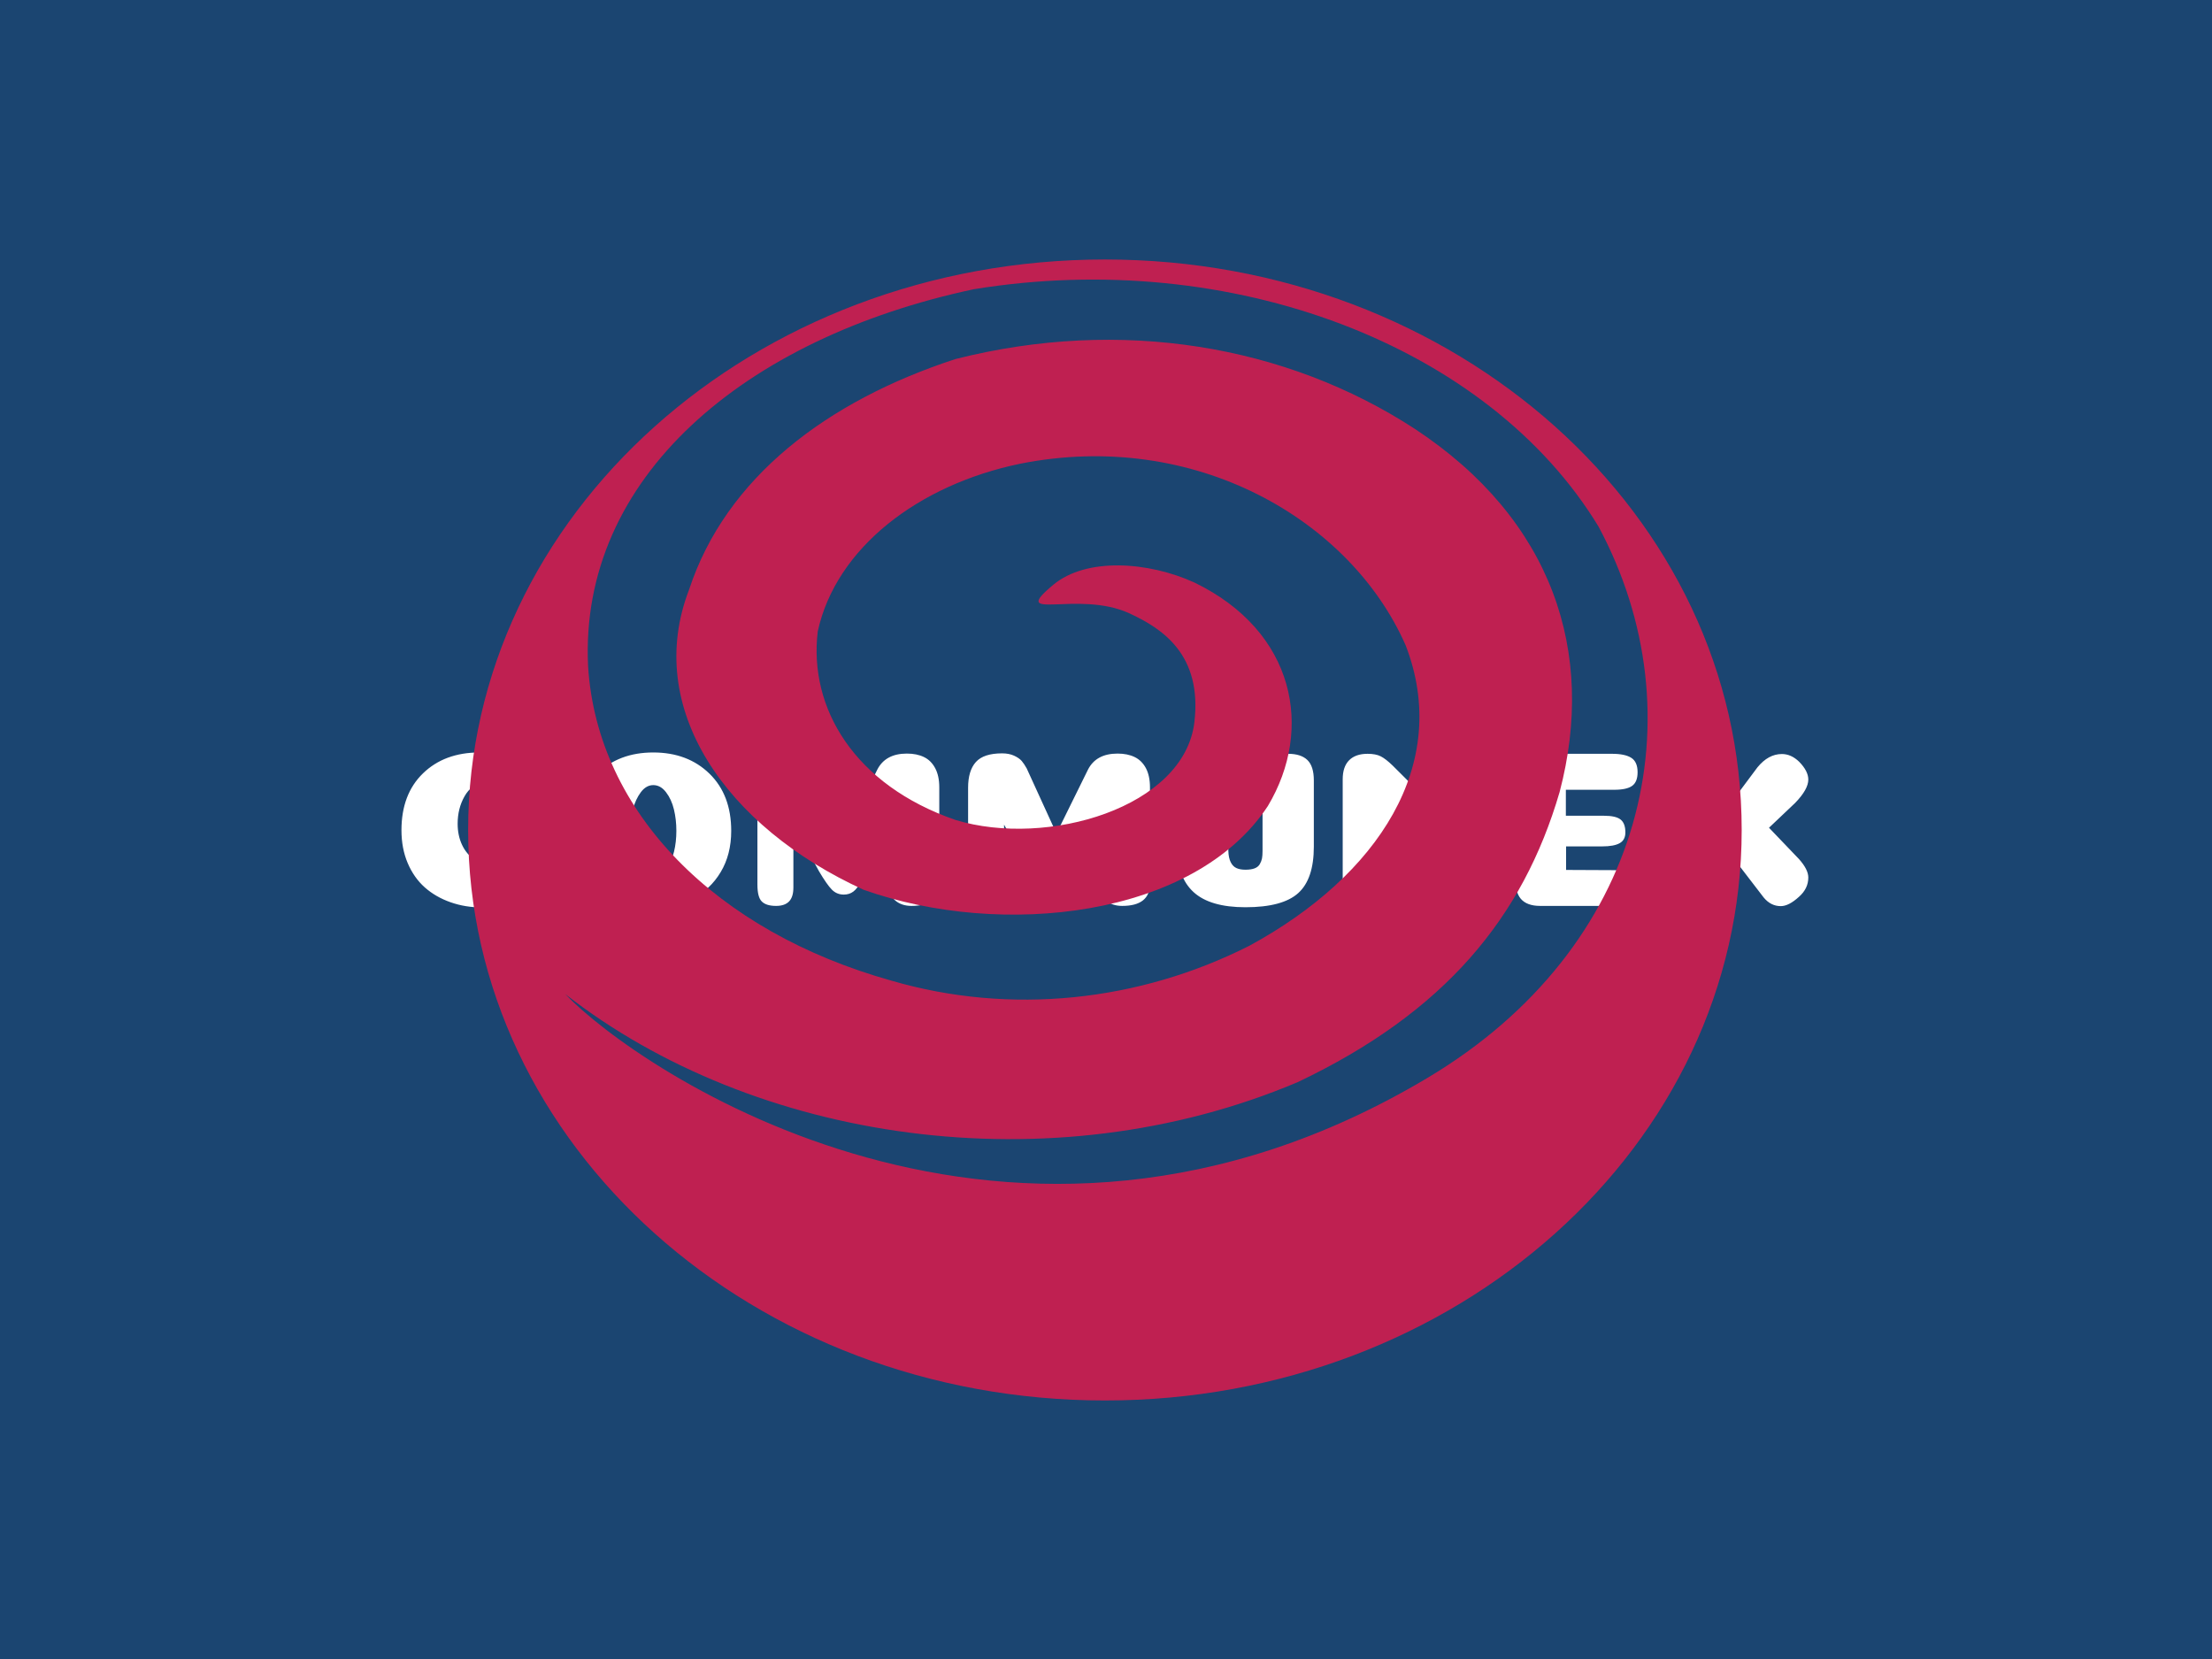 <svg xmlns="http://www.w3.org/2000/svg" version="1.1" xmlns:xlink="http://www.w3.org/1999/xlink" xmlns:svgjs="http://svgjs.dev/svgjs" width="1000" height="750" viewBox="0 0 1000 750"><rect width="1000" height="750" fill="#1b4571"></rect><g transform="matrix(0.834,0,0,0.834,82.495,115.419)"><svg viewBox="0 0 396 247" data-background-color="#1b4571" preserveAspectRatio="xMidYMid meet" height="623" width="1000" xmlns="http://www.w3.org/2000/svg" xmlns:xlink="http://www.w3.org/1999/xlink"><g id="tight-bounds" transform="matrix(1,0,0,1,0.24,-0.1)"><svg viewBox="0 0 395.52 247.2" height="247.2" width="395.52"><g><svg></svg></g><g><svg viewBox="0 0 395.52 247.2" height="247.2" width="395.52"><mask id="d42d24ec-7d40-4746-8d45-3c366957f931"><rect width="640" height="400" fill="white"></rect><g transform="matrix(1,0,0,1,39.552,103.128)"><svg viewBox="0 0 316.416 40.945" height="40.945" width="316.416"><g><svg viewBox="0 0 316.416 40.945" height="40.945" width="316.416"><g><svg viewBox="0 0 316.416 40.945" height="40.945" width="316.416"><g><svg viewBox="0 0 316.416 40.945" height="40.945" width="316.416"><g id="SvgjsG2490"><svg viewBox="0 0 316.416 40.945" height="40.945" width="316.416" id="SvgjsSvg2489"><g><svg viewBox="0 0 316.416 40.945" height="40.945" width="316.416"><g transform="matrix(1,0,0,1,0,0)"><svg width="316.416" viewBox="-1.45 -38.55 324.78 42.9" height="40.945" data-palette-color="#ffffff"><path d="M23.65-24.85L23.65-24.85Q23.65-25.9 22.78-26.65 21.9-27.4 20.7-27.4L20.7-27.4Q18.3-27.4 16.75-24.68 15.2-21.95 15.2-18.5L15.2-18.5Q15.2-15.85 16.2-13.73 17.2-11.6 19.1-10.35 21-9.1 23.5-9.1L23.5-9.1Q25.35-9.1 27.05-9.83 28.75-10.55 29.8-11.43 30.85-12.3 31.98-13.03 33.1-13.75 33.95-13.75L33.95-13.75Q35.05-13.75 35.85-12.88 36.65-12 36.65-11.05L36.65-11.05Q36.65-10 36.02-8.6 35.4-7.2 34.05-5.63 32.7-4.05 30.9-2.73 29.1-1.4 26.43-0.53 23.75 0.35 20.8 0.35L20.8 0.35Q16.9 0.35 13.58-0.83 10.25-2 7.8-4.17 5.35-6.35 3.95-9.65 2.55-12.95 2.55-17.05L2.55-17.05Q2.55-25.15 7.4-29.85 12.25-34.55 20.1-34.55L20.1-34.55Q24.1-34.55 27.5-33.2 30.9-31.85 32.9-29.45 34.9-27.05 34.9-24.2L34.9-24.2Q34.9-20.9 32.7-18.23 30.5-15.55 27-15.55L27-15.55Q25-15.55 23.4-16.65 21.8-17.75 21.8-19.8L21.8-19.8Q21.8-20.75 22.73-22.45 23.65-24.15 23.65-24.85ZM59.25-7L59.25-7Q60.95-7 62.17-8.5 63.4-10 63.92-12.2 64.45-14.4 64.45-16.9L64.45-16.9Q64.45-19.45 63.9-21.73 63.35-24 62.12-25.6 60.9-27.2 59.25-27.2L59.25-27.2Q57.65-27.2 56.45-25.6 55.25-24 54.65-21.7 54.05-19.4 54.05-16.9L54.05-16.9Q54.05-14.4 54.62-12.2 55.2-10 56.42-8.5 57.65-7 59.25-7ZM68.1-1.68Q64.15 0.3 59.22 0.3 54.3 0.3 50.37-1.68 46.45-3.65 44.1-7.6 41.75-11.55 41.75-16.9L41.75-16.9Q41.75-25 46.62-29.78 51.5-34.55 59.25-34.55 67-34.55 71.9-29.78 76.8-25 76.8-16.9L76.8-16.9Q76.8-11.55 74.42-7.6 72.05-3.65 68.1-1.68ZM112.25-5.2L112.25-18.3 106-5.5Q105.2-3.9 104.3-3.23 103.4-2.55 102.15-2.55L102.15-2.55Q100.55-2.55 99.45-3.68 98.35-4.8 96.6-7.75L96.6-7.75 90.8-18.3 90.8-4.15Q90.8-2 89.82-1 88.85 0 86.9 0L86.9 0Q84.7 0 83.7-0.98 82.7-1.95 82.7-4.8L82.7-4.8 82.7-26.6Q82.7-30.45 84.45-32.4 86.2-34.35 90.35-34.35L90.35-34.35Q91.9-34.35 93.05-33.83 94.2-33.3 94.77-32.63 95.35-31.95 95.9-30.95L95.9-30.95 102.6-16.3 109.7-30.7Q111.55-34.3 116.35-34.3L116.35-34.3Q118.6-34.3 120.2-33.52 121.8-32.75 122.72-31.03 123.65-29.3 123.65-26.7L123.65-26.7 123.65-4.95Q123.6 0 117.4 0L117.4 0Q115.15 0 113.72-1.23 112.3-2.45 112.25-5.2L112.25-5.2ZM159.69-5.2L159.69-18.3 153.44-5.5Q152.64-3.9 151.74-3.23 150.84-2.55 149.59-2.55L149.59-2.55Q147.99-2.55 146.89-3.68 145.79-4.8 144.04-7.75L144.04-7.75 138.24-18.3 138.24-4.15Q138.24-2 137.27-1 136.29 0 134.34 0L134.34 0Q132.14 0 131.14-0.98 130.14-1.95 130.14-4.8L130.14-4.8 130.14-26.6Q130.14-30.45 131.89-32.4 133.64-34.35 137.79-34.35L137.79-34.35Q139.34-34.35 140.49-33.83 141.64-33.3 142.22-32.63 142.79-31.95 143.34-30.95L143.34-30.95 150.04-16.3 157.14-30.7Q158.99-34.3 163.79-34.3L163.79-34.3Q166.04-34.3 167.64-33.52 169.24-32.75 170.17-31.03 171.09-29.3 171.09-26.7L171.09-26.7 171.09-4.95Q171.04 0 164.84 0L164.84 0Q162.59 0 161.17-1.23 159.74-2.45 159.69-5.2L159.69-5.2ZM207.99-28.25L207.99-28.25 207.99-13.35Q207.99-6.05 204.47-2.88 200.94 0.3 192.59 0.3L192.59 0.3Q184.64 0.3 180.92-3.1 177.19-6.5 177.19-13.35L177.19-13.35 177.19-28.25Q177.19-30.9 178.77-32.58 180.34-34.25 182.74-34.25L182.74-34.25Q185.69-34.25 187.22-33.15 188.74-32.05 188.74-28.7L188.74-28.7 188.74-12.4Q188.79-10.8 189.27-9.85 189.74-8.9 190.54-8.53 191.34-8.15 192.59-8.15 193.84-8.15 194.64-8.45 195.44-8.75 195.82-9.4 196.19-10.05 196.32-10.7 196.44-11.35 196.44-12.4L196.44-12.4 196.44-28.75Q196.44-30.45 196.87-31.6 197.29-32.75 198.17-33.3 199.04-33.85 199.97-34.05 200.89-34.25 202.19-34.25L202.19-34.25Q205.09-34.25 206.54-32.85 207.99-31.45 207.99-28.25ZM246.44-29.95L246.44-4.75Q246.44-2.55 245.14-1.28 243.84 0 241.34 0L241.34 0Q240.69 0 240.04-0.15 239.39-0.3 238.66-0.7 237.94-1.1 237.39-1.45 236.84-1.8 236.01-2.53 235.19-3.25 234.71-3.68 234.24-4.1 233.24-5.05 232.24-6 231.79-6.45L231.79-6.45 222.64-15.1 222.64-4.25Q222.64-1.8 221.71-0.9 220.79 0 218.79 0L218.79 0Q216.59 0 215.54-1 214.49-2 214.49-4.35L214.49-4.35 214.49-28.5Q214.49-31.35 215.94-32.8 217.39-34.25 220.09-34.25L220.09-34.25Q221.94-34.25 223.06-33.68 224.19-33.1 225.74-31.6L225.74-31.6 238.39-19 238.39-29.9Q238.39-32.05 239.46-33.13 240.54-34.2 242.39-34.2L242.39-34.2Q244.54-34.2 245.49-33.2 246.44-32.2 246.44-29.95L246.44-29.95ZM264.74-20.3L273.34-20.3Q275.99-20.3 277.06-19.45 278.14-18.6 278.14-16.55L278.14-16.55Q278.14-14.85 276.86-14.13 275.59-13.4 272.89-13.4L272.89-13.4 264.79-13.4 264.79-8.1 275.64-8.05Q278.44-8.05 279.66-7.23 280.89-6.4 280.89-4.3L280.89-4.3Q280.89-1.9 279.46-0.95 278.04 0 275.14 0L275.14 0 258.94 0Q255.99 0 254.61-1.58 253.24-3.15 253.24-7.15L253.24-7.15 253.24-28.25Q253.24-34.25 258.94-34.25L258.94-34.25 275.14-34.25Q278.04-34.25 279.46-33.35 280.89-32.45 280.89-30.1L280.89-30.1Q280.89-27.9 279.66-27.03 278.44-26.15 275.64-26.15L275.64-26.15 264.74-26.15 264.74-20.3ZM289.03-11.05L295.03-17 288.18-23.65Q286.13-25.85 286.13-27.85L286.13-27.85Q286.13-30.3 288.23-32.2L288.23-32.2Q290.53-34.25 292.33-34.25L292.33-34.25Q294.53-34.25 296.18-32.3L296.18-32.3 302.58-24.1 307.88-31.2Q310.33-34.2 313.38-34.2L313.38-34.2Q315.48-34.2 317.28-32.45L317.28-32.45Q319.33-30.35 319.33-28.45L319.33-28.45Q319.33-26.25 316.38-23.2L316.38-23.2 310.48-17.6 317.23-10.55Q319.33-8.2 319.33-6.4L319.33-6.4Q319.33-3.9 317.23-2.05L317.23-2.05Q314.93 0.05 313.13 0.05L313.13 0.05Q310.88 0.05 309.28-1.9L309.28-1.9 302.83-10.3 297.53-3.05Q295.18 0 292.08 0L292.08 0Q290.03 0 288.18-1.85L288.18-1.85Q286.13-3.9 286.13-5.8L286.13-5.8Q286.13-7.85 289.03-11.05L289.03-11.05Z" opacity="1" transform="matrix(1,0,0,1,0,0)" fill="black" class="wordmark-text-0" id="SvgjsPath2488" stroke-width="7" stroke="black" stroke-linejoin="round"></path></svg></g></svg></g></svg></g></svg></g><g></g></svg></g></svg></g></svg></g></mask><g transform="matrix(1,0,0,1,39.552,103.128)"><svg viewBox="0 0 316.416 40.945" height="40.945" width="316.416"><g><svg viewBox="0 0 316.416 40.945" height="40.945" width="316.416"><g><svg viewBox="0 0 316.416 40.945" height="40.945" width="316.416"><g><svg viewBox="0 0 316.416 40.945" height="40.945" width="316.416"><g id="textblocktransform"><svg viewBox="0 0 316.416 40.945" height="40.945" width="316.416" id="textblock"><g><svg viewBox="0 0 316.416 40.945" height="40.945" width="316.416"><g transform="matrix(1,0,0,1,0,0)"><svg width="316.416" viewBox="-1.45 -38.55 324.78 42.9" height="40.945" data-palette-color="#ffffff"><path d="M23.65-24.85L23.65-24.85Q23.65-25.9 22.78-26.65 21.9-27.4 20.7-27.4L20.7-27.4Q18.3-27.4 16.75-24.68 15.2-21.95 15.2-18.5L15.2-18.5Q15.2-15.85 16.2-13.73 17.2-11.6 19.1-10.35 21-9.1 23.5-9.1L23.5-9.1Q25.35-9.1 27.05-9.83 28.75-10.55 29.8-11.43 30.85-12.3 31.98-13.03 33.1-13.75 33.95-13.75L33.95-13.75Q35.05-13.75 35.85-12.88 36.65-12 36.65-11.05L36.65-11.05Q36.65-10 36.02-8.6 35.4-7.2 34.05-5.63 32.7-4.05 30.9-2.73 29.1-1.4 26.43-0.53 23.75 0.35 20.8 0.35L20.8 0.35Q16.9 0.35 13.58-0.83 10.25-2 7.8-4.17 5.35-6.35 3.95-9.65 2.55-12.95 2.55-17.05L2.55-17.05Q2.55-25.15 7.4-29.85 12.25-34.55 20.1-34.55L20.1-34.55Q24.1-34.55 27.5-33.2 30.9-31.85 32.9-29.45 34.9-27.05 34.9-24.2L34.9-24.2Q34.9-20.9 32.7-18.23 30.5-15.55 27-15.55L27-15.55Q25-15.55 23.4-16.65 21.8-17.75 21.8-19.8L21.8-19.8Q21.8-20.75 22.73-22.45 23.65-24.15 23.65-24.85ZM59.25-7L59.25-7Q60.95-7 62.17-8.5 63.4-10 63.92-12.2 64.45-14.4 64.45-16.9L64.45-16.9Q64.45-19.45 63.9-21.73 63.35-24 62.12-25.6 60.9-27.2 59.25-27.2L59.25-27.2Q57.65-27.2 56.45-25.6 55.25-24 54.65-21.7 54.05-19.4 54.05-16.9L54.05-16.9Q54.05-14.4 54.62-12.2 55.2-10 56.42-8.5 57.65-7 59.25-7ZM68.1-1.68Q64.15 0.3 59.22 0.3 54.3 0.3 50.37-1.68 46.45-3.65 44.1-7.6 41.75-11.55 41.75-16.9L41.75-16.9Q41.75-25 46.62-29.78 51.5-34.55 59.25-34.55 67-34.55 71.9-29.78 76.8-25 76.8-16.9L76.8-16.9Q76.8-11.55 74.42-7.6 72.05-3.65 68.1-1.68ZM112.25-5.2L112.25-18.3 106-5.5Q105.2-3.9 104.3-3.23 103.4-2.55 102.15-2.55L102.15-2.55Q100.55-2.55 99.45-3.68 98.35-4.8 96.6-7.75L96.6-7.75 90.8-18.3 90.8-4.15Q90.8-2 89.82-1 88.85 0 86.9 0L86.9 0Q84.7 0 83.7-0.98 82.7-1.95 82.7-4.8L82.7-4.8 82.7-26.6Q82.7-30.45 84.45-32.4 86.2-34.35 90.35-34.35L90.35-34.35Q91.9-34.35 93.05-33.83 94.2-33.3 94.77-32.63 95.35-31.95 95.9-30.95L95.9-30.95 102.6-16.3 109.7-30.7Q111.55-34.3 116.35-34.3L116.35-34.3Q118.6-34.3 120.2-33.52 121.8-32.75 122.72-31.03 123.65-29.3 123.65-26.7L123.65-26.7 123.65-4.95Q123.6 0 117.4 0L117.4 0Q115.15 0 113.72-1.23 112.3-2.45 112.25-5.2L112.25-5.2ZM159.69-5.2L159.69-18.3 153.44-5.5Q152.64-3.9 151.74-3.23 150.84-2.55 149.59-2.55L149.59-2.55Q147.99-2.55 146.89-3.68 145.79-4.8 144.04-7.75L144.04-7.75 138.24-18.3 138.24-4.15Q138.24-2 137.27-1 136.29 0 134.34 0L134.34 0Q132.14 0 131.14-0.98 130.14-1.95 130.14-4.8L130.14-4.8 130.14-26.6Q130.14-30.45 131.89-32.4 133.64-34.35 137.79-34.35L137.79-34.35Q139.34-34.35 140.49-33.83 141.64-33.3 142.22-32.63 142.79-31.95 143.34-30.95L143.34-30.95 150.04-16.3 157.14-30.7Q158.99-34.3 163.79-34.3L163.79-34.3Q166.04-34.3 167.64-33.52 169.24-32.75 170.17-31.03 171.09-29.3 171.09-26.7L171.09-26.7 171.09-4.95Q171.04 0 164.84 0L164.84 0Q162.59 0 161.17-1.23 159.74-2.45 159.69-5.2L159.69-5.2ZM207.99-28.25L207.99-28.25 207.99-13.35Q207.99-6.05 204.47-2.88 200.94 0.3 192.59 0.3L192.59 0.3Q184.64 0.3 180.92-3.1 177.19-6.5 177.19-13.35L177.19-13.35 177.19-28.25Q177.19-30.9 178.77-32.58 180.34-34.25 182.74-34.25L182.74-34.25Q185.69-34.25 187.22-33.15 188.74-32.05 188.74-28.7L188.74-28.7 188.74-12.4Q188.79-10.8 189.27-9.85 189.74-8.9 190.54-8.53 191.34-8.15 192.59-8.15 193.84-8.15 194.64-8.45 195.44-8.75 195.82-9.4 196.19-10.05 196.32-10.7 196.44-11.35 196.44-12.4L196.44-12.4 196.44-28.75Q196.44-30.45 196.87-31.6 197.29-32.75 198.17-33.3 199.04-33.85 199.97-34.05 200.89-34.25 202.19-34.25L202.19-34.25Q205.09-34.25 206.54-32.85 207.99-31.45 207.99-28.25ZM246.44-29.95L246.44-4.75Q246.44-2.55 245.14-1.28 243.84 0 241.34 0L241.34 0Q240.69 0 240.04-0.15 239.39-0.3 238.66-0.7 237.94-1.1 237.39-1.45 236.84-1.8 236.01-2.53 235.19-3.25 234.71-3.68 234.24-4.1 233.24-5.05 232.24-6 231.79-6.45L231.79-6.45 222.64-15.1 222.64-4.25Q222.64-1.8 221.71-0.9 220.79 0 218.79 0L218.79 0Q216.59 0 215.54-1 214.49-2 214.49-4.35L214.49-4.35 214.49-28.5Q214.49-31.35 215.94-32.8 217.39-34.25 220.09-34.25L220.09-34.25Q221.94-34.25 223.06-33.68 224.19-33.1 225.74-31.6L225.74-31.6 238.39-19 238.39-29.9Q238.39-32.05 239.46-33.13 240.54-34.2 242.39-34.2L242.39-34.2Q244.54-34.2 245.49-33.2 246.44-32.2 246.44-29.95L246.44-29.95ZM264.74-20.3L273.34-20.3Q275.99-20.3 277.06-19.45 278.14-18.6 278.14-16.55L278.14-16.55Q278.14-14.85 276.86-14.13 275.59-13.4 272.89-13.4L272.89-13.4 264.79-13.4 264.79-8.1 275.64-8.05Q278.44-8.05 279.66-7.23 280.89-6.4 280.89-4.3L280.89-4.3Q280.89-1.9 279.46-0.95 278.04 0 275.14 0L275.14 0 258.94 0Q255.99 0 254.61-1.58 253.24-3.15 253.24-7.15L253.24-7.15 253.24-28.25Q253.24-34.25 258.94-34.25L258.94-34.25 275.14-34.25Q278.04-34.25 279.46-33.35 280.89-32.45 280.89-30.1L280.89-30.1Q280.89-27.9 279.66-27.03 278.44-26.15 275.64-26.15L275.64-26.15 264.74-26.15 264.74-20.3ZM289.03-11.05L295.03-17 288.18-23.65Q286.13-25.85 286.13-27.85L286.13-27.85Q286.13-30.3 288.23-32.2L288.23-32.2Q290.53-34.25 292.33-34.25L292.33-34.25Q294.53-34.25 296.18-32.3L296.18-32.3 302.58-24.1 307.88-31.2Q310.33-34.2 313.38-34.2L313.38-34.2Q315.48-34.2 317.28-32.45L317.28-32.45Q319.33-30.35 319.33-28.45L319.33-28.45Q319.33-26.25 316.38-23.2L316.38-23.2 310.48-17.6 317.23-10.55Q319.33-8.2 319.33-6.4L319.33-6.4Q319.33-3.9 317.23-2.05L317.23-2.05Q314.93 0.05 313.13 0.05L313.13 0.05Q310.88 0.05 309.28-1.9L309.28-1.9 302.83-10.3 297.53-3.05Q295.18 0 292.08 0L292.08 0Q290.03 0 288.18-1.85L288.18-1.85Q286.13-3.9 286.13-5.8L286.13-5.8Q286.13-7.85 289.03-11.05L289.03-11.05Z" opacity="1" transform="matrix(1,0,0,1,0,0)" fill="#ffffff" class="wordmark-text-0" data-fill-palette-color="primary" id="text-0"></path></svg></g></svg></g></svg></g></svg></g><g></g></svg></g></svg></g></svg></g><g mask="url(#d42d24ec-7d40-4746-8d45-3c366957f931)"><g transform="matrix(2.792, 0, 0, 2.792, 60.916, 1)"><svg xmlns="http://www.w3.org/2000/svg" xmlns:xlink="http://www.w3.org/1999/xlink" version="1.1" x="0" y="0" viewBox="0.985 6.087 98.03 87.826" enable-background="new 0 0 100 100" xml:space="preserve" height="87.826" width="98.03" class="icon-none" data-fill-palette-color="accent" id="none"><path d="M50 6.087C22.93 6.087 0.985 25.748 0.985 50 0.985 74.253 22.93 93.913 50 93.913c27.07 0 49.015-19.66 49.015-43.913C99.015 25.748 77.07 6.087 50 6.087zM74.833 69.08c-32.125 19.166-60.851-0.667-66.379-6.454 14.492 11.331 37.288 14.851 56.379 6.787C76.146 64.037 82.172 56.755 85 47.079c2.829-10.751-0.536-20.965-11.143-27.954-9.899-6.451-22.628-8.601-35.355-5.376-9.899 3.226-17.678 9.139-20.506 17.74-3.535 9.139 2.829 18.277 13.435 23.115 10.606 3.763 25.456 2.15 31.113-6.45 3.535-5.914 2.121-13.44-5.657-17.203-3.535-1.613-8.303-1.955-10.86 0.174-3.521 2.932 1.89 0.361 5.874 2.206 2.517 1.165 5.6 3.165 4.986 8.372-0.772 6.559-11.313 9.677-18.385 7.526-7.778-2.688-11.314-8.601-10.606-14.515 1.414-6.451 7.778-11.289 15.557-12.902 13.435-2.688 25.455 4.301 29.698 13.978 3.535 9.138-2.121 17.739-12.021 23.115-8.484 4.301-18.385 5.376-27.577 2.688-13.435-3.763-22.627-12.901-23.334-24.19C9.511 22.888 22.238 12.137 39.916 8.374c19.799-3.225 39.598 4.301 48.083 18.277C95.777 41.166 91.609 59.071 74.833 69.08z" fill="#bf2051" data-fill-palette-color="accent"></path></svg></g></g></svg></g><defs></defs></svg><rect width="395.52" height="247.2" fill="none" stroke="none" visibility="hidden"></rect></g></svg></g></svg>